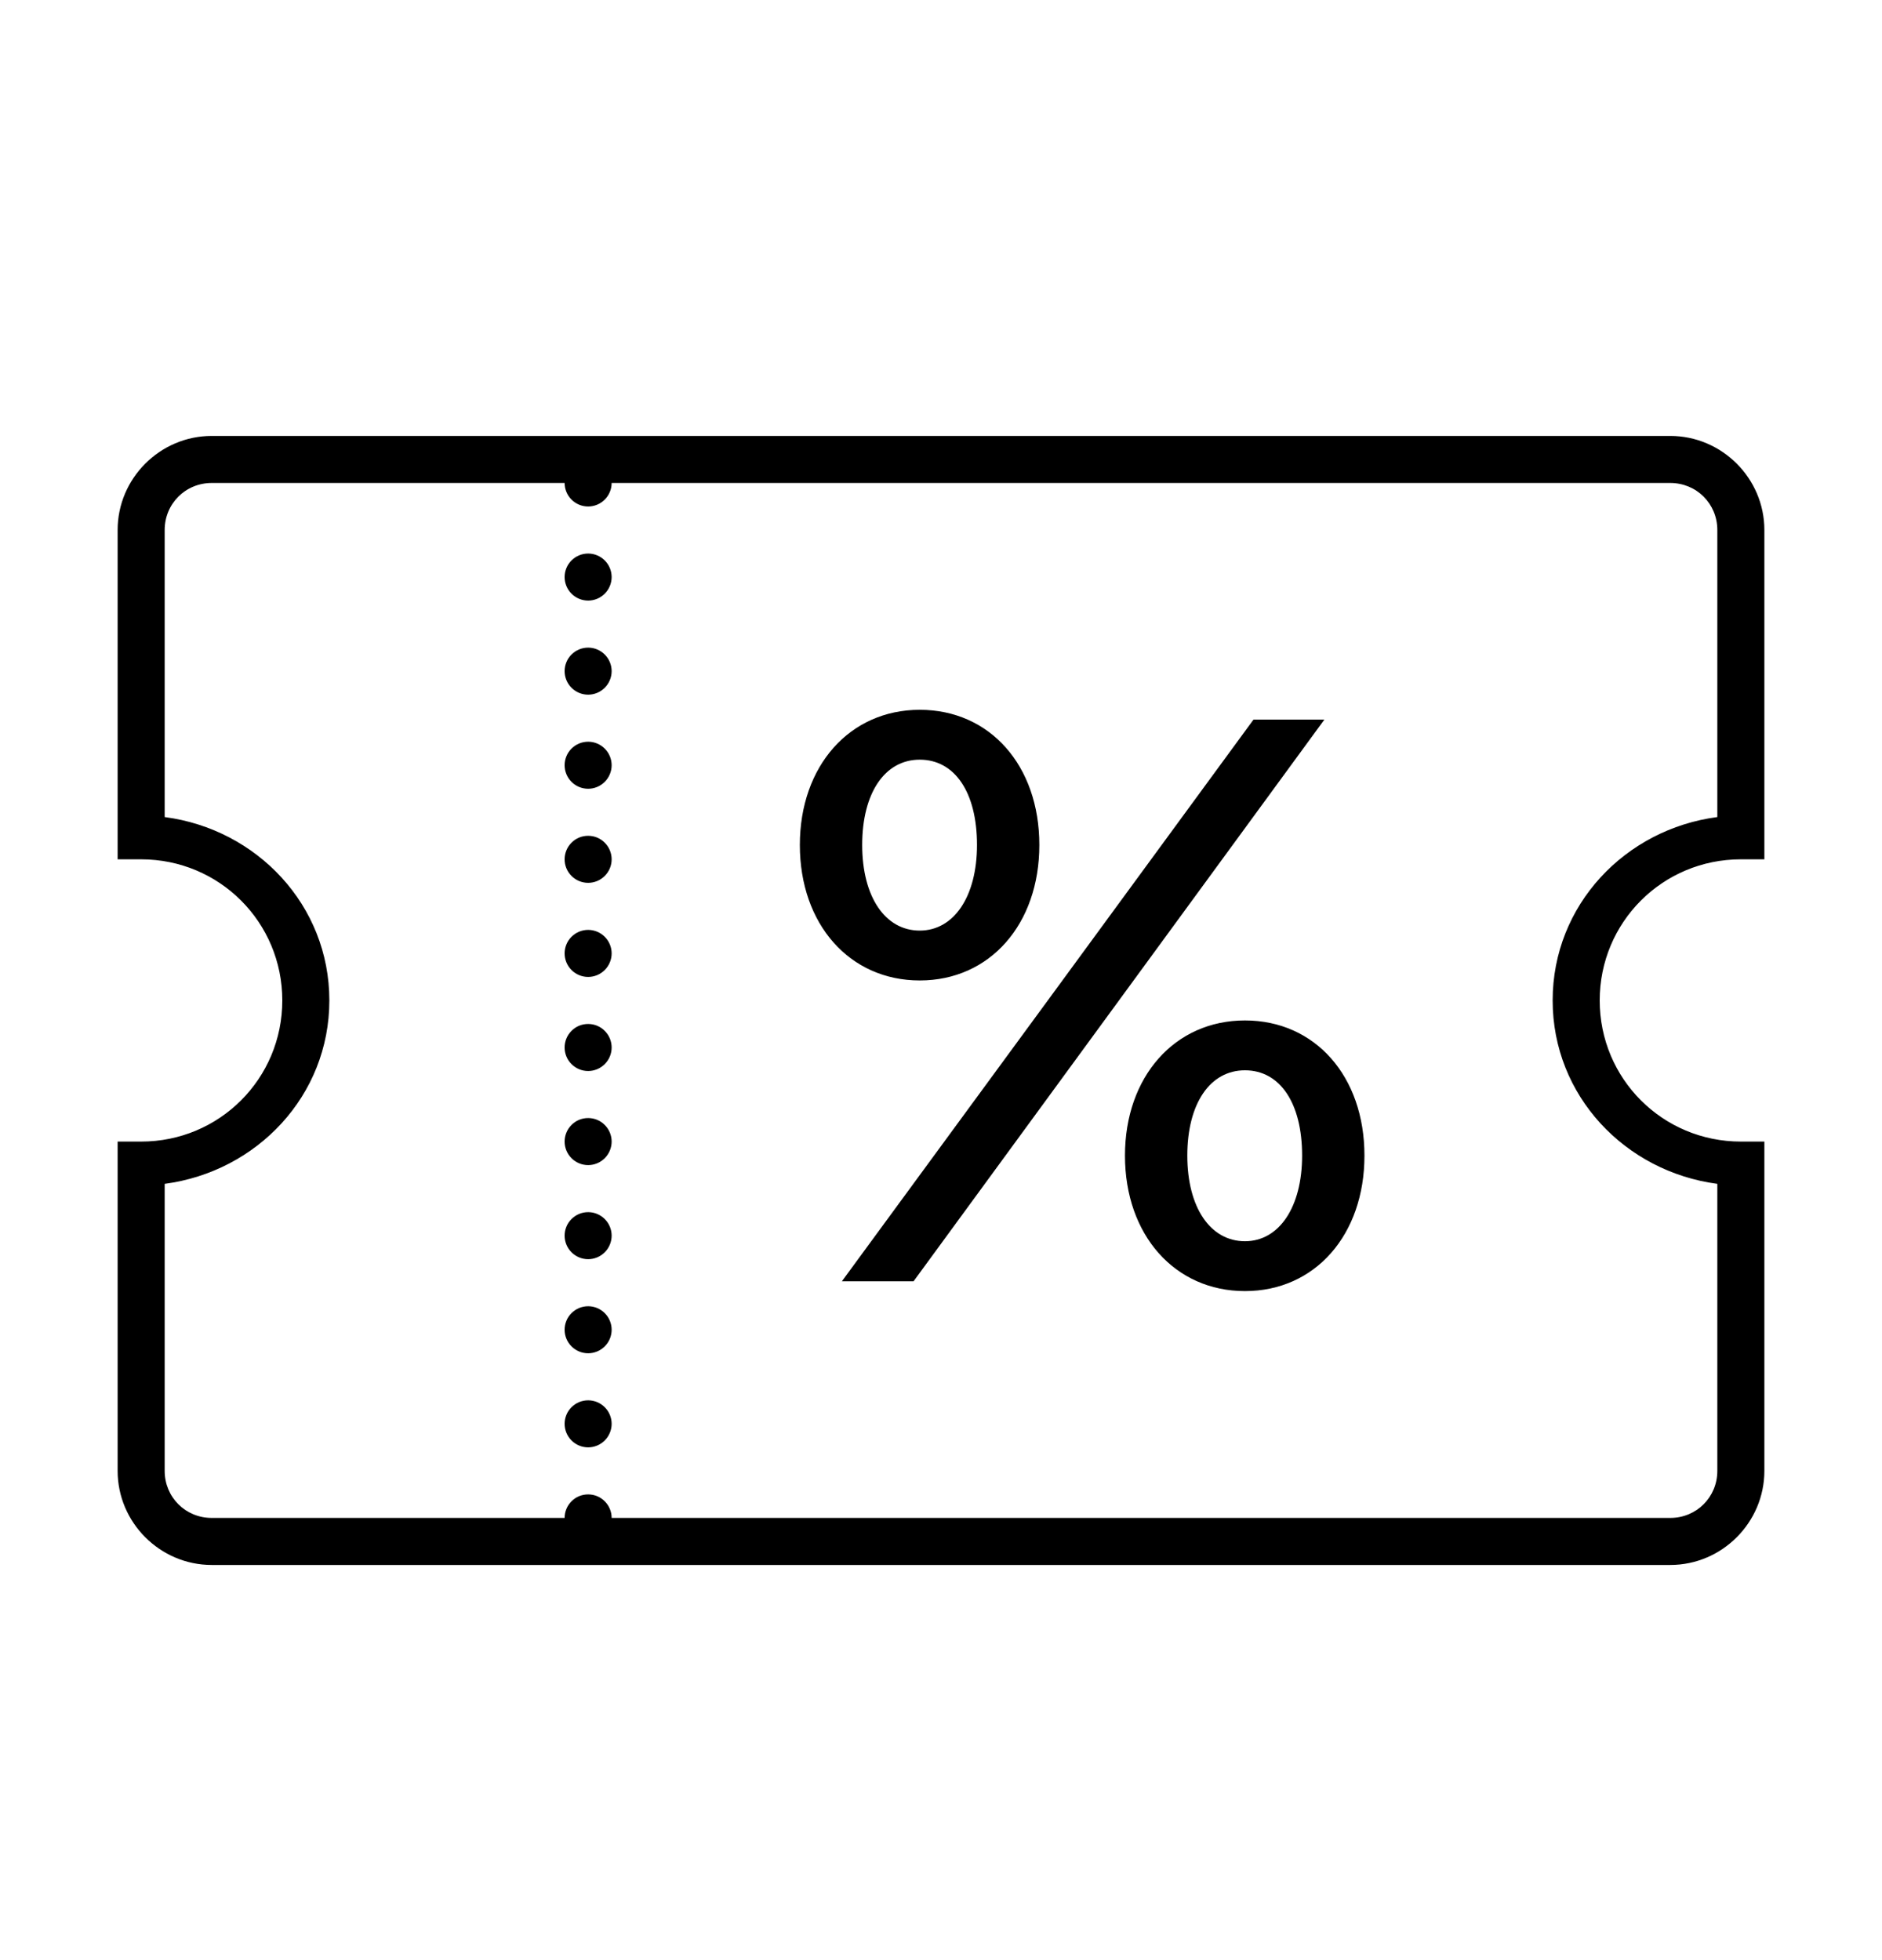 <svg width="24" height="25" viewBox="0 0 24 25" fill="none" xmlns="http://www.w3.org/2000/svg">
<path d="M2.7 5.56C2.041 5.56 1.5 6.101 1.5 6.76V10.96H1.8C2.798 10.96 3.6 11.762 3.6 12.76C3.6 13.758 2.798 14.56 1.8 14.56H1.5V18.76C1.5 19.419 2.041 19.96 2.7 19.96H21.3C21.959 19.96 22.5 19.419 22.5 18.76V14.56H22.2C21.202 14.56 20.4 13.758 20.4 12.76C20.4 11.762 21.202 10.96 22.2 10.96H22.5V6.76C22.5 6.101 21.959 5.56 21.3 5.56H2.7ZM2.7 6.16H7.2C7.2 6.239 7.232 6.316 7.288 6.372C7.344 6.428 7.42 6.46 7.5 6.46C7.58 6.46 7.656 6.428 7.712 6.372C7.768 6.316 7.8 6.239 7.8 6.16H21.3C21.635 6.16 21.9 6.425 21.9 6.76V10.421C20.725 10.575 19.8 11.544 19.8 12.76C19.8 13.976 20.725 14.944 21.9 15.099V18.76C21.9 19.095 21.635 19.36 21.3 19.36H7.8C7.8 19.28 7.768 19.204 7.712 19.148C7.656 19.091 7.58 19.06 7.5 19.06C7.42 19.06 7.344 19.091 7.288 19.148C7.232 19.204 7.2 19.28 7.2 19.36H2.7C2.365 19.36 2.1 19.095 2.1 18.76V15.099C3.275 14.944 4.2 13.976 4.2 12.76C4.2 11.544 3.275 10.575 2.1 10.421V6.76C2.1 6.425 2.365 6.16 2.7 6.16ZM7.5 7.06C7.42 7.06 7.344 7.092 7.288 7.148C7.232 7.204 7.2 7.28 7.2 7.36C7.2 7.439 7.232 7.516 7.288 7.572C7.344 7.628 7.42 7.66 7.5 7.66C7.58 7.66 7.656 7.628 7.712 7.572C7.768 7.516 7.8 7.439 7.8 7.36C7.8 7.28 7.768 7.204 7.712 7.148C7.656 7.092 7.58 7.06 7.5 7.06ZM7.5 8.26C7.42 8.26 7.344 8.292 7.288 8.348C7.232 8.404 7.2 8.48 7.2 8.56C7.2 8.639 7.232 8.716 7.288 8.772C7.344 8.828 7.42 8.86 7.5 8.86C7.58 8.86 7.656 8.828 7.712 8.772C7.768 8.716 7.8 8.639 7.8 8.56C7.8 8.48 7.768 8.404 7.712 8.348C7.656 8.292 7.58 8.26 7.5 8.26ZM11.729 9.053C10.836 9.053 10.2 9.769 10.2 10.777C10.2 11.79 10.836 12.505 11.729 12.505C12.623 12.505 13.254 11.789 13.254 10.777C13.254 9.763 12.623 9.053 11.729 9.053ZM15.985 9.178L13.473 12.608L10.736 16.342H11.65L14.108 12.981L16.889 9.178H15.985ZM7.5 9.46C7.42 9.46 7.344 9.492 7.288 9.548C7.232 9.604 7.2 9.68 7.2 9.76C7.2 9.839 7.232 9.916 7.288 9.972C7.344 10.028 7.42 10.06 7.5 10.06C7.58 10.06 7.656 10.028 7.712 9.972C7.768 9.916 7.8 9.839 7.8 9.76C7.8 9.68 7.768 9.604 7.712 9.548C7.656 9.492 7.58 9.46 7.5 9.46ZM11.729 9.689C12.176 9.689 12.459 10.106 12.459 10.777C12.459 11.432 12.166 11.869 11.729 11.869C11.287 11.869 10.995 11.437 10.995 10.777C10.995 10.116 11.282 9.689 11.729 9.689ZM7.5 10.66C7.42 10.66 7.344 10.691 7.288 10.748C7.232 10.804 7.2 10.88 7.2 10.96C7.2 11.04 7.232 11.116 7.288 11.172C7.344 11.228 7.42 11.26 7.5 11.26C7.58 11.26 7.656 11.228 7.712 11.172C7.768 11.116 7.8 11.04 7.8 10.96C7.8 10.88 7.768 10.804 7.712 10.748C7.656 10.691 7.58 10.66 7.5 10.66ZM7.5 11.86C7.42 11.86 7.344 11.892 7.288 11.948C7.232 12.004 7.2 12.08 7.2 12.16C7.2 12.239 7.232 12.316 7.288 12.372C7.344 12.428 7.42 12.46 7.5 12.46C7.58 12.46 7.656 12.428 7.712 12.372C7.768 12.316 7.8 12.239 7.8 12.16C7.8 12.08 7.768 12.004 7.712 11.948C7.656 11.892 7.58 11.86 7.5 11.86ZM15.876 13.015C14.982 13.015 14.346 13.731 14.346 14.739C14.346 15.752 14.982 16.467 15.876 16.467C16.77 16.467 17.4 15.751 17.4 14.739C17.4 13.726 16.77 13.015 15.876 13.015ZM7.5 13.06C7.42 13.06 7.344 13.091 7.288 13.148C7.232 13.204 7.2 13.28 7.2 13.36C7.2 13.44 7.232 13.516 7.288 13.572C7.344 13.628 7.42 13.66 7.5 13.66C7.58 13.66 7.656 13.628 7.712 13.572C7.768 13.516 7.8 13.44 7.8 13.36C7.8 13.28 7.768 13.204 7.712 13.148C7.656 13.091 7.58 13.06 7.5 13.06ZM15.876 13.651C16.323 13.651 16.605 14.068 16.605 14.739C16.605 15.394 16.313 15.831 15.876 15.831C15.434 15.831 15.141 15.399 15.141 14.739C15.141 14.078 15.429 13.651 15.876 13.651ZM7.5 14.26C7.42 14.26 7.344 14.291 7.288 14.348C7.232 14.404 7.2 14.48 7.2 14.56C7.2 14.639 7.232 14.716 7.288 14.772C7.344 14.828 7.42 14.86 7.5 14.86C7.58 14.86 7.656 14.828 7.712 14.772C7.768 14.716 7.8 14.639 7.8 14.56C7.8 14.48 7.768 14.404 7.712 14.348C7.656 14.291 7.58 14.26 7.5 14.26ZM7.5 15.46C7.42 15.46 7.344 15.492 7.288 15.548C7.232 15.604 7.2 15.68 7.2 15.76C7.2 15.839 7.232 15.916 7.288 15.972C7.344 16.028 7.42 16.06 7.5 16.06C7.58 16.06 7.656 16.028 7.712 15.972C7.768 15.916 7.8 15.839 7.8 15.76C7.8 15.68 7.768 15.604 7.712 15.548C7.656 15.492 7.58 15.46 7.5 15.46ZM7.5 16.66C7.42 16.66 7.344 16.692 7.288 16.748C7.232 16.804 7.2 16.88 7.2 16.96C7.2 17.04 7.232 17.116 7.288 17.172C7.344 17.228 7.42 17.26 7.5 17.26C7.58 17.26 7.656 17.228 7.712 17.172C7.768 17.116 7.8 17.04 7.8 16.96C7.8 16.88 7.768 16.804 7.712 16.748C7.656 16.692 7.58 16.66 7.5 16.66ZM7.5 17.86C7.42 17.86 7.344 17.892 7.288 17.948C7.232 18.004 7.2 18.08 7.2 18.16C7.2 18.239 7.232 18.316 7.288 18.372C7.344 18.428 7.42 18.46 7.5 18.46C7.58 18.46 7.656 18.428 7.712 18.372C7.768 18.316 7.8 18.239 7.8 18.16C7.8 18.08 7.768 18.004 7.712 17.948C7.656 17.892 7.58 17.86 7.5 17.86Z" fill="black"/>
</svg>
